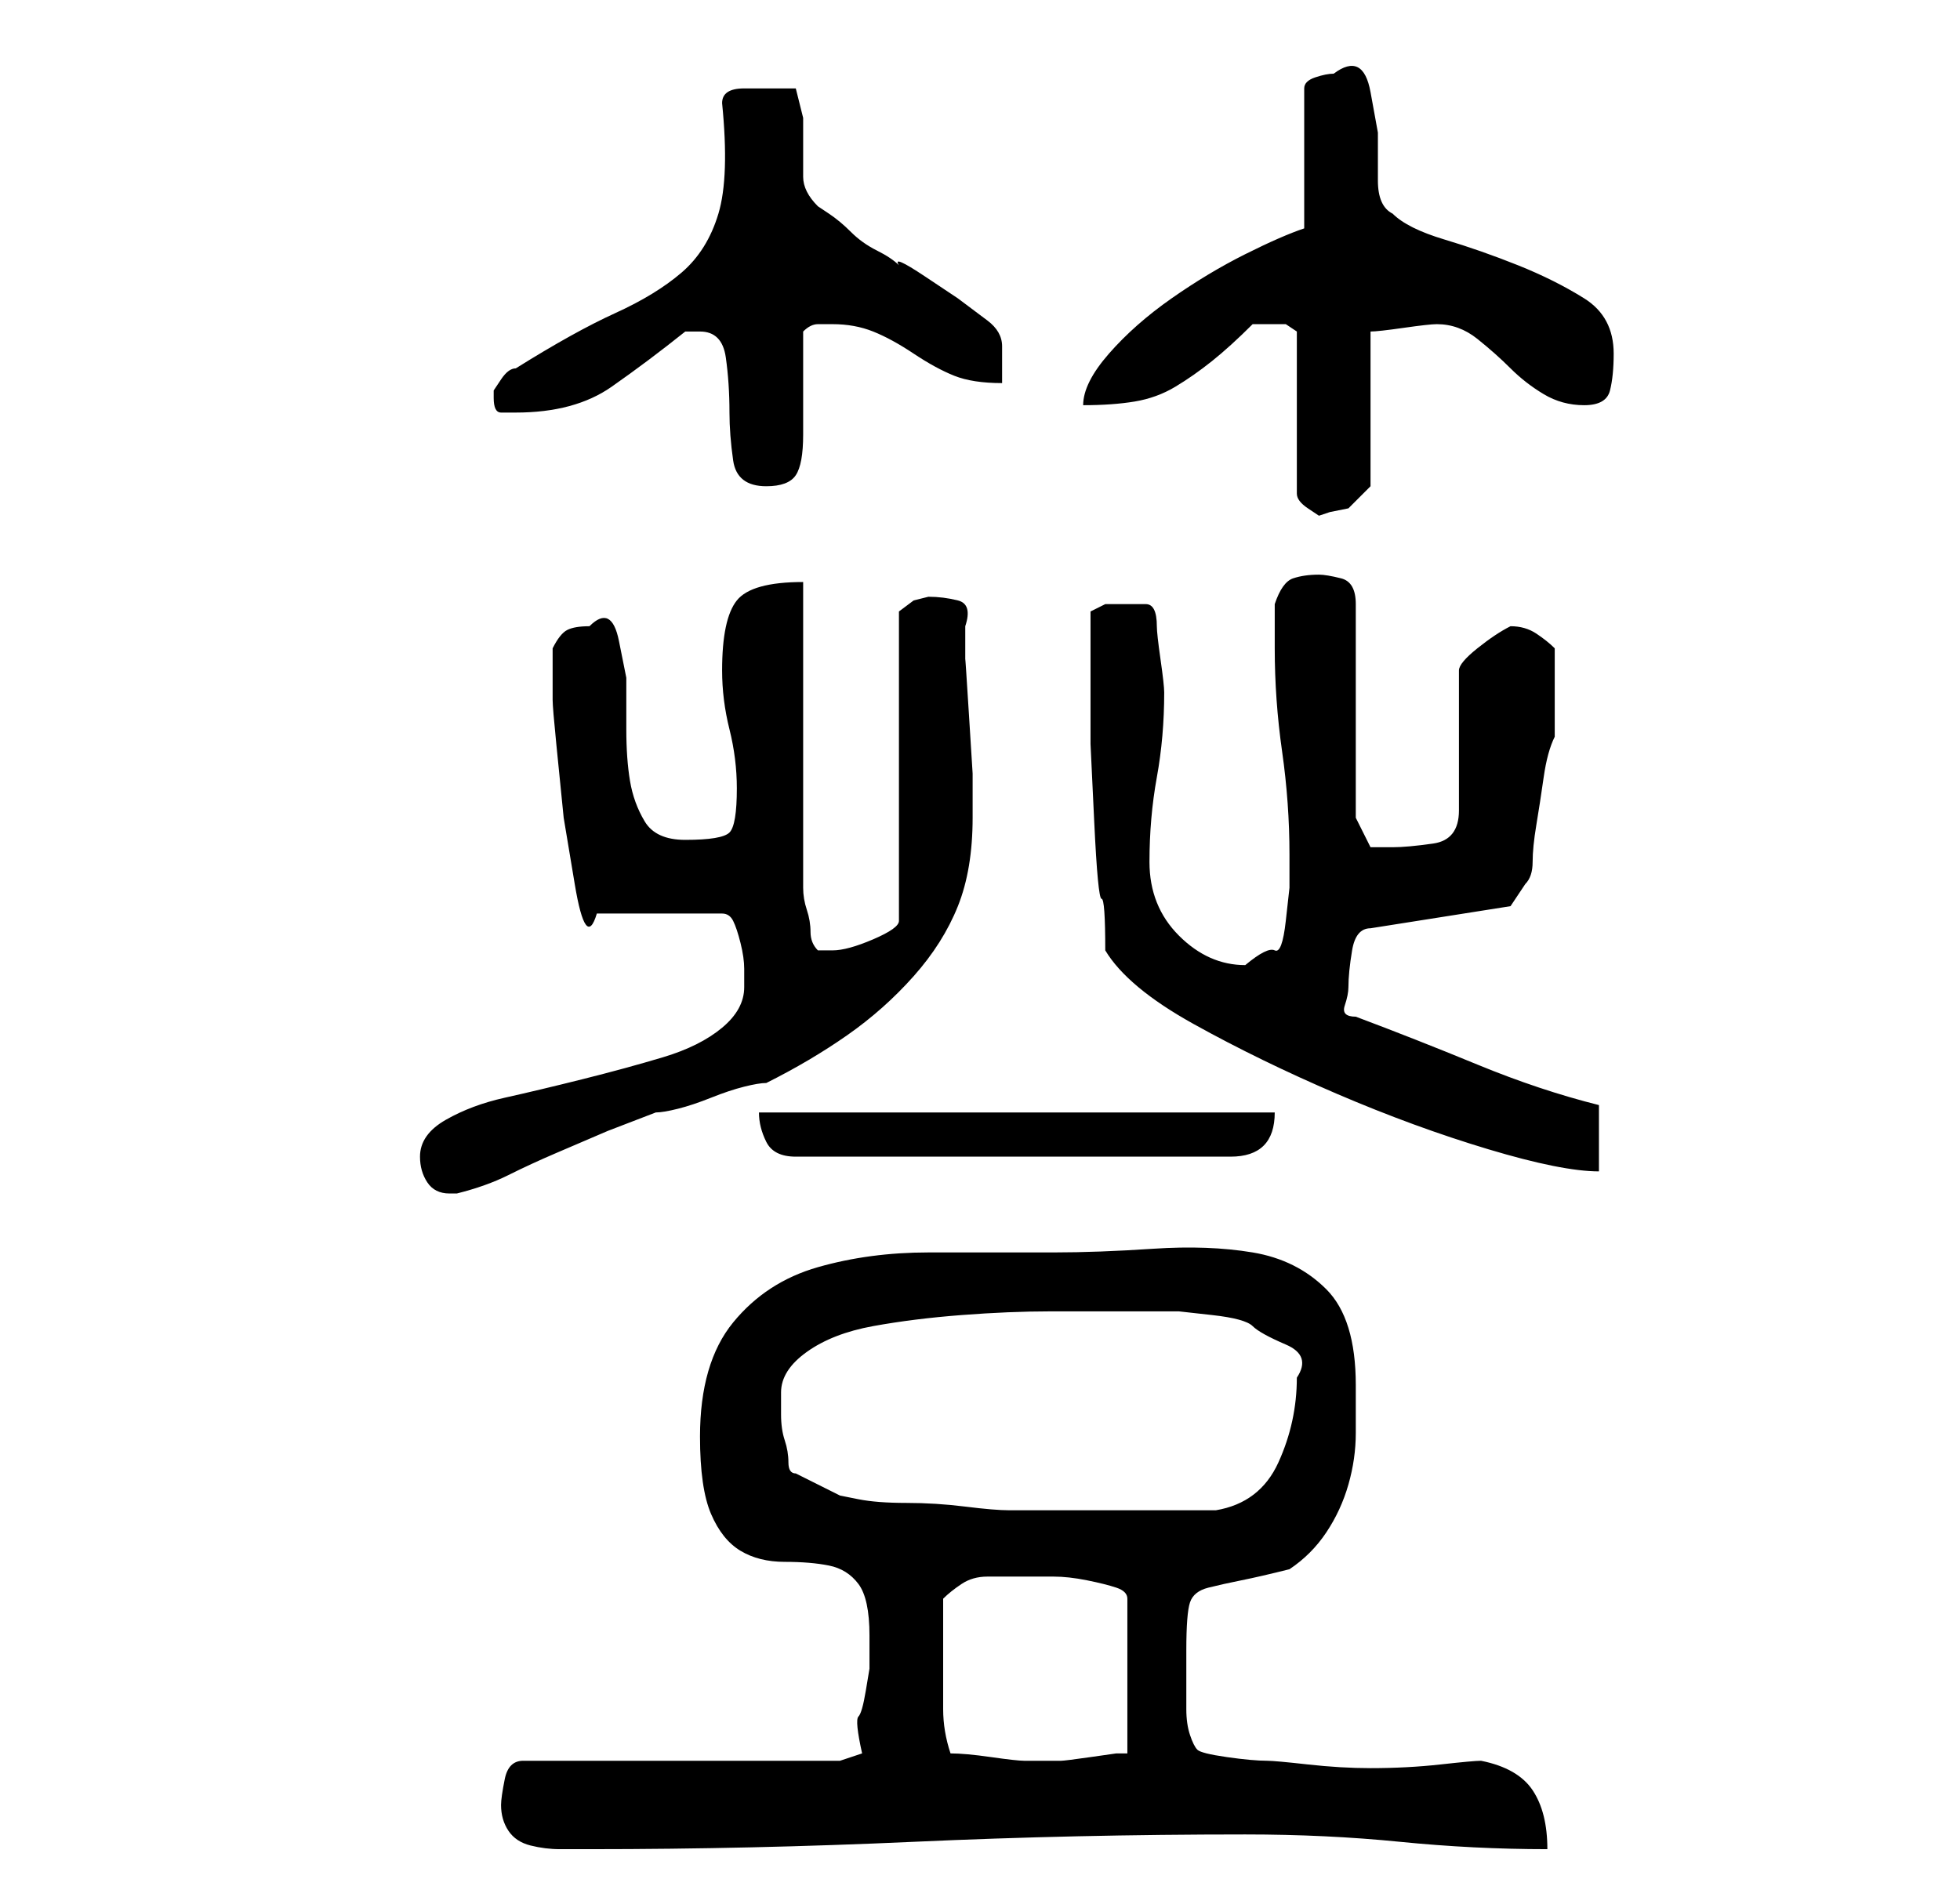 <?xml version="1.0" standalone="no"?>
<!DOCTYPE svg PUBLIC "-//W3C//DTD SVG 1.1//EN" "http://www.w3.org/Graphics/SVG/1.1/DTD/svg11.dtd" >
<svg xmlns="http://www.w3.org/2000/svg" xmlns:xlink="http://www.w3.org/1999/xlink" version="1.1" viewBox="-10 0 266 256">
   <path fill="currentColor"
d="M58 245q0 2 1 3.5t3 2t4 0.5h4q22 0 44 -1t45 -1q11 0 21 1t20 1q0 -5 -2 -8t-7 -4q-1 0 -5.5 0.5t-9.5 0.5q-4 0 -8.5 -0.5t-5.5 -0.5q-2 0 -5.5 -0.5t-4 -1t-1 -2t-0.5 -3.5v-4v-4q0 -5 0.5 -6.5t2.5 -2t4.5 -1t6.5 -1.5q3 -2 5 -5t3 -6.5t1 -7v-6.5q0 -9 -4 -13
t-10 -5t-13.5 -0.5t-13.5 0.5h-17q-8 0 -15 2t-11.5 7.5t-4.5 15.5q0 7 1.5 10.5t4 5t6 1.5t6 0.5t4 2.5t1.5 7v4.5t-0.5 3t-1 3.5t0.5 5l-3 1h-43q-2 0 -2.5 2.5t-0.5 3.5zM119 238q-1 -3 -1 -6v-7v-8q1 -1 2.5 -2t3.5 -1h4h3h2q2 0 4.5 0.5t4 1t1.5 1.5v21h-1.5t-3.5 0.5
t-4 0.5h-4v0h-1q-1 0 -4.5 -0.5t-5.5 -0.5zM96 189q0 -3 3.5 -5.5t9 -3.5t12 -1.5t12 -0.5h10.5h7t4.5 0.5t5.5 1.5t4.5 2.5t1.5 4.5q0 6 -2.5 11.5t-8.5 6.5h-14h-14q-2 0 -6 -0.5t-8 -0.5t-6.5 -0.5l-2.5 -0.5l-6 -3q-1 0 -1 -1.5t-0.5 -3t-0.5 -3.5v-3zM47 157q0 2 1 3.5
t3 1.5h1q4 -1 7 -2.5t6.5 -3l7 -3t6.5 -2.5q1 0 3 -0.5t4.5 -1.5t4.5 -1.5t3 -0.5q6 -3 11 -6.5t9 -8t6 -9.5t2 -12v-1v-5t-0.5 -8t-0.5 -7.5v-4.5q1 -3 -1 -3.5t-4 -0.5l-2 0.5t-2 1.5v42q0 1 -3.5 2.5t-5.5 1.5h-1h-1q-1 -1 -1 -2.5t-0.5 -3t-0.5 -3v-2.5v-7.5v-11.5v-12
v-8q-7 0 -9 2.5t-2 9.5q0 4 1 8t1 8q0 5 -1 6t-6 1q-4 0 -5.5 -2.5t-2 -5.5t-0.5 -7v-7t-1 -5t-4 -2q-2 0 -3 0.5t-2 2.5v7q0 1 0.5 6l1 10t1.5 9t3 4h17q1 0 1.5 1t1 3t0.5 3.5v2.5q0 3 -3 5.5t-8 4t-11 3t-10.5 2.5t-8 3t-3.5 5zM93 151q0 2 1 4t4 2h59q6 0 6 -6h-70z
M140 129q3 5 12 10t19.5 9.5t20.5 7.5t15 3v-9q-8 -2 -16.5 -5.5t-16.5 -6.5q-2 0 -1.5 -1.5t0.5 -2.5q0 -2 0.5 -5t2.5 -3l19 -3l2 -3q1 -1 1 -3t0.5 -5t1 -6.5t1.5 -5.5v-2v-4v-3v-3q-1 -1 -2.5 -2t-3.5 -1v0q-2 1 -4.5 3t-2.5 3v19q0 4 -3.5 4.5t-5.5 0.5h-2h-1l-2 -4
v-29q0 -3 -2 -3.5t-3 -0.5q-2 0 -3.5 0.5t-2.5 3.5v3v3q0 7 1 14t1 14v4.5t-0.5 4.5t-1.5 4t-4 2q-5 0 -9 -4t-4 -10t1 -11.5t1 -11.5q0 -1 -0.5 -4.5t-0.5 -4.5q0 -3 -1.5 -3h-3.5h-2t-2 1v3v3v3v2v7t0.5 10.5t1 10.5t0.5 7zM162 44h2.5t1.5 1v22q0 1 1.5 2l1.5 1l1.5 -0.5
t2.5 -0.5l2 -2l1 -1v-21q1 0 4.5 -0.5t4.5 -0.5q3 0 5.5 2t4.5 4t4.5 3.5t5.5 1.5t3.5 -2t0.5 -5q0 -5 -4 -7.5t-9 -4.5t-10 -3.5t-7 -3.5q-2 -1 -2 -4.5v-6.5t-1 -5.5t-5 -2.5q-1 0 -2.5 0.5t-1.5 1.5v19q-3 1 -8 3.5t-10 6t-8.5 7.5t-3.5 7q4 0 7 -0.5t5.5 -2t5 -3.5
t5.5 -5h1h1zM85 45q3 0 3.5 3.5t0.5 7.5q0 3 0.5 6.5t4.5 3.5q3 0 4 -1.5t1 -5.5v-2v-4v-5v-3q1 -1 2 -1h2q3 0 5.5 1t5.5 3t5.5 3t6.5 1v-5q0 -2 -2 -3.5l-4 -3t-4.5 -3t-3.5 -1.5q-1 -1 -3 -2t-3.5 -2.5t-3 -2.5l-1.5 -1q-2 -2 -2 -4v-4v-4t-1 -4h-2.5h-2.5h-2q-3 0 -3 2
q1 10 -0.5 15t-5 8t-9 5.5t-13.5 7.5q-1 0 -2 1.5l-1 1.5v0.5v0.5q0 2 1 2h2q8 0 13 -3.5t10 -7.5h1h1z" />
</svg>
